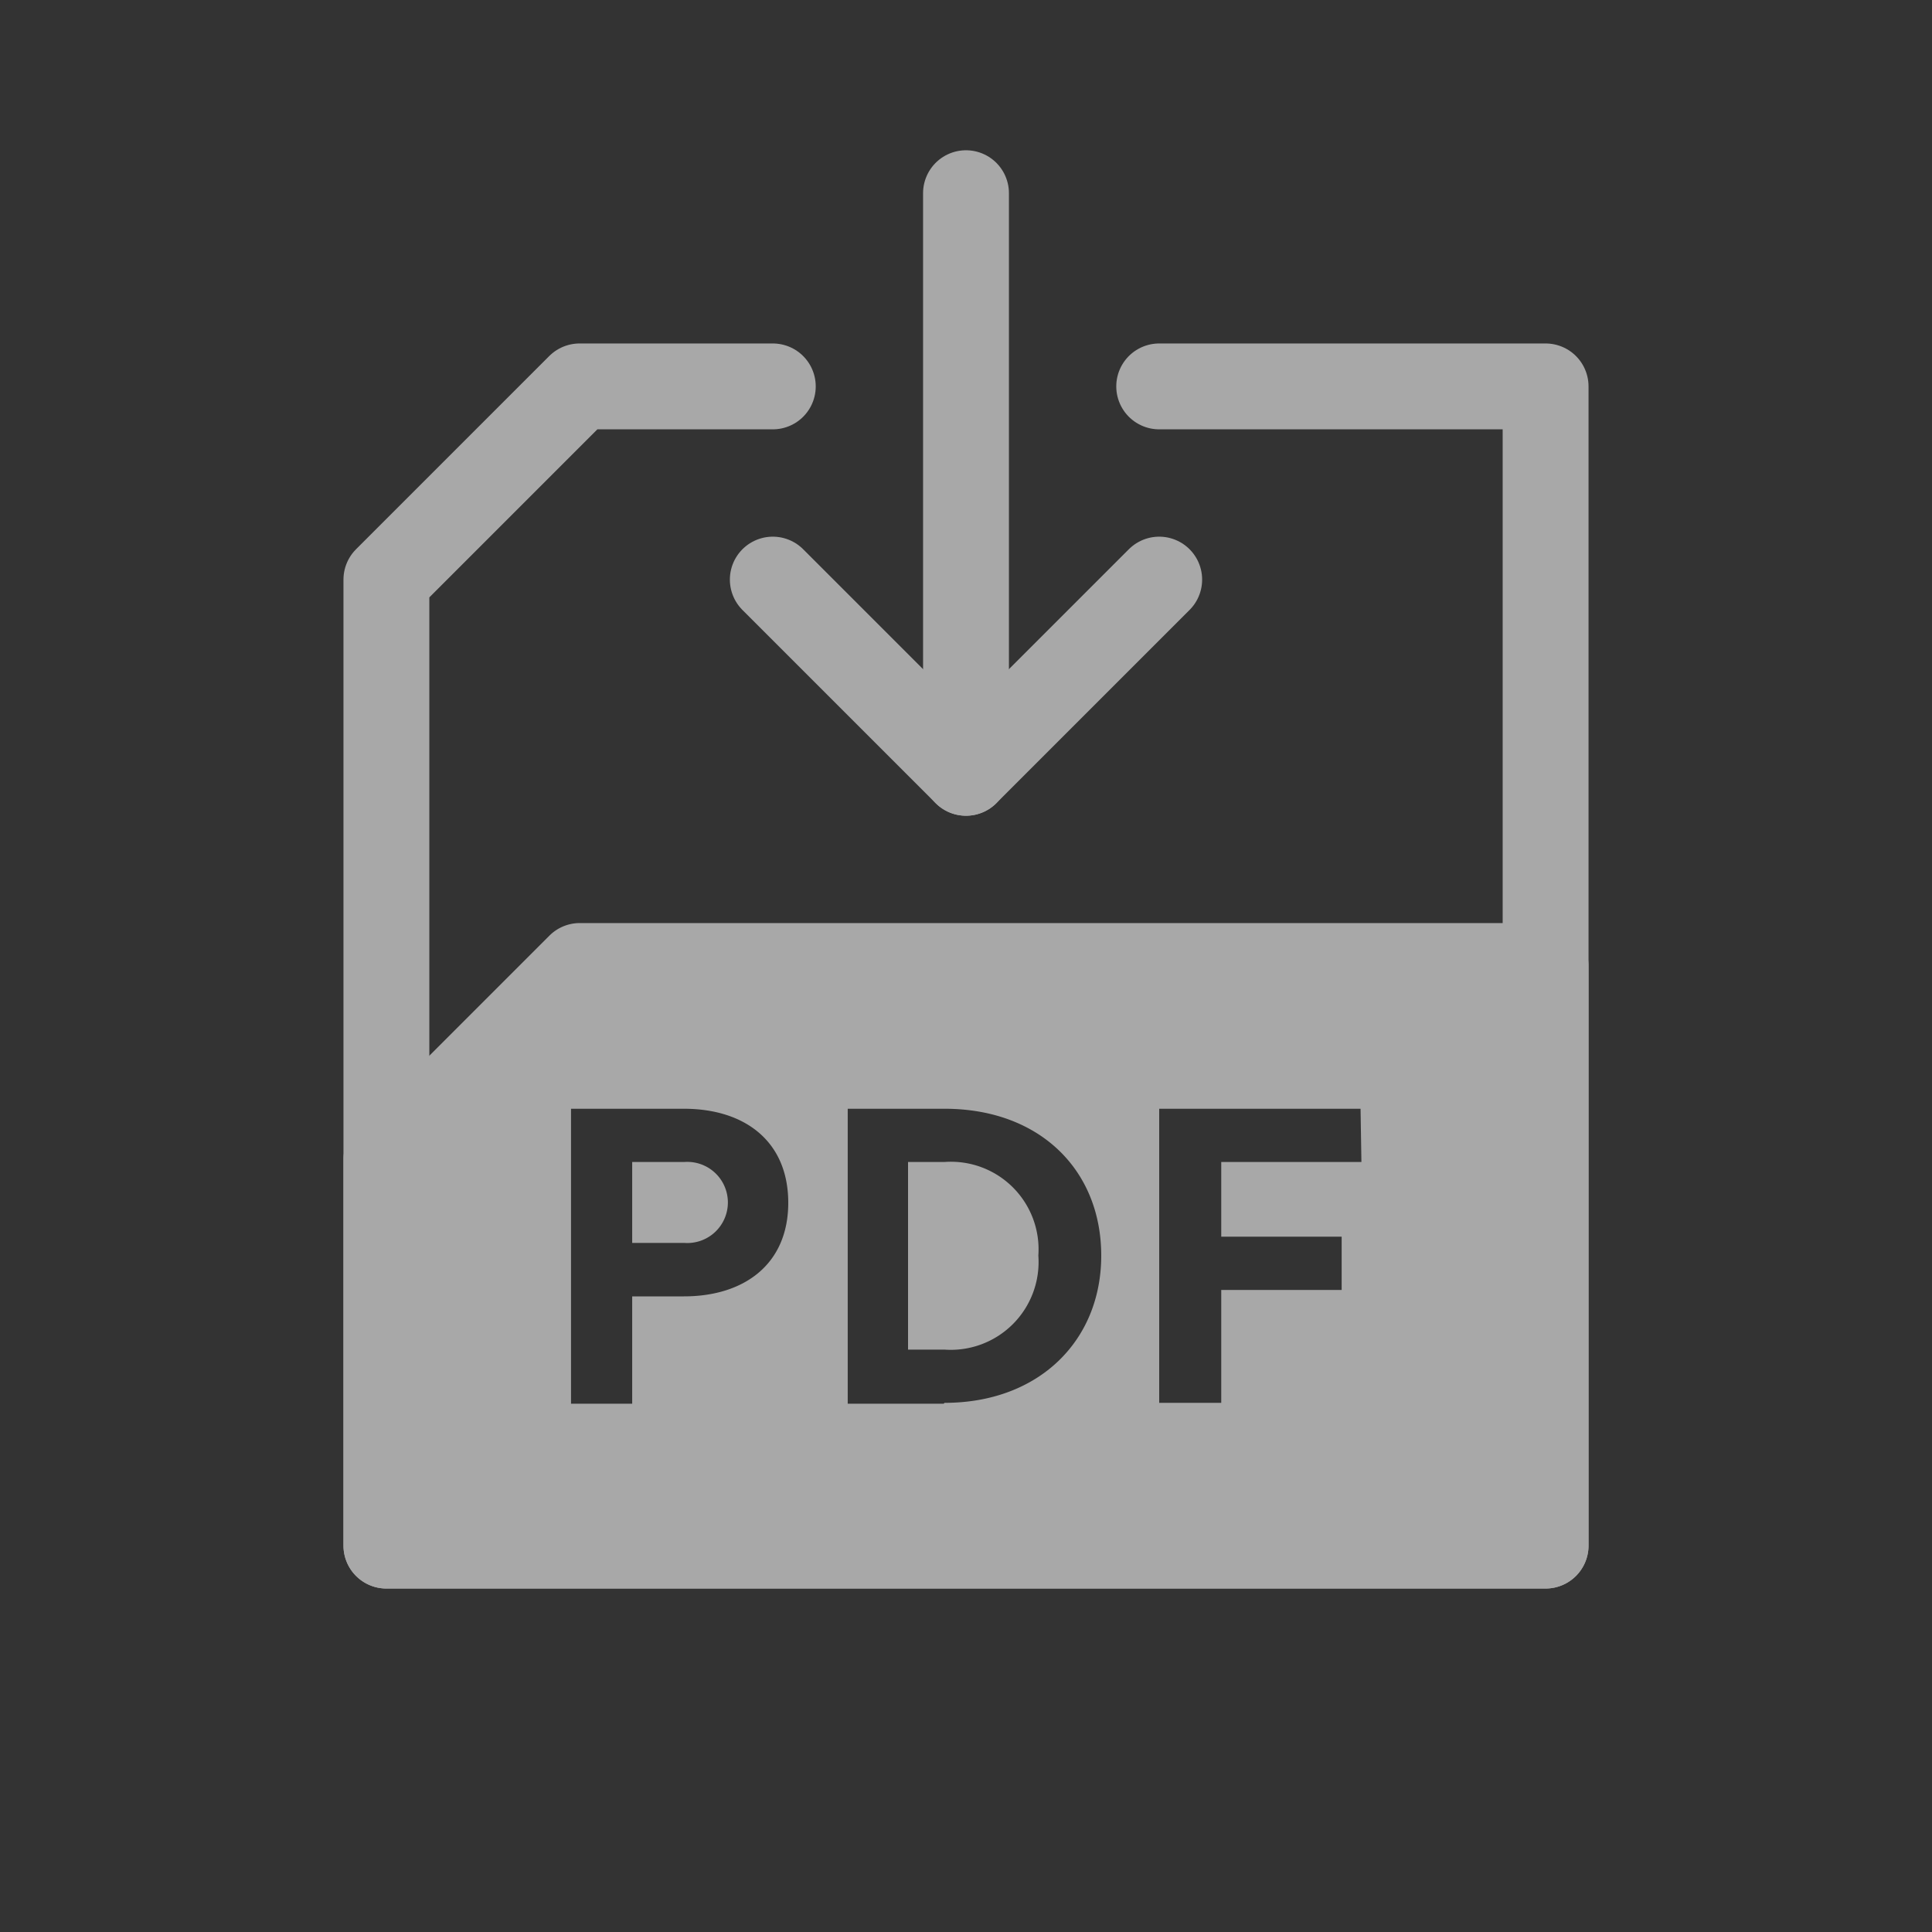 <svg id="Icon" xmlns="http://www.w3.org/2000/svg" viewBox="0 0 90 90"><defs><style>.cls-1{fill:#333;}.cls-2{fill:none;stroke:#a8a8a8;stroke-linecap:round;stroke-linejoin:round;stroke-width:4px;}.cls-3{fill:#a8a8a8;}</style></defs><rect id="Background" class="cls-1" width="90" height="90"/><polyline class="cls-2" points="54 18 72 18 72 72 18 72 18 27 27 18 36 18"/><line class="cls-2" x1="45" y1="36" x2="45" y2="9"/><polyline class="cls-2" points="36 27 45 36 54 27"/><path class="cls-3" d="M31.88,54.13H29.45V57.9h2.43a1.89,1.89,0,1,0,0-3.77Z" transform="translate(0)"/><path class="cls-3" d="M44,54.13h-1.7v8.74H44a4.09,4.09,0,0,0,4.37-4.38A4.08,4.08,0,0,0,44,54.13Z" transform="translate(0)"/><path class="cls-3" d="M72,43H27a2,2,0,0,0-1.41.59l-9,9A2,2,0,0,0,16,54V72a2,2,0,0,0,2,2H72a2,2,0,0,0,2-2V45A2,2,0,0,0,72,43ZM31.86,60.39H29.45v5H26.6V51.65h5.26c2.83,0,4.86,1.51,4.86,4.38S34.66,60.39,31.86,60.39Zm12.1,5H39.49V51.65H44c4.45,0,7.3,2.87,7.3,6.84S48.39,65.35,44,65.35ZM63.42,54.13H56.89v3.48H62.5v2.48H56.89v5.26H54V51.65h9.38Z" transform="translate(0)"/></svg>